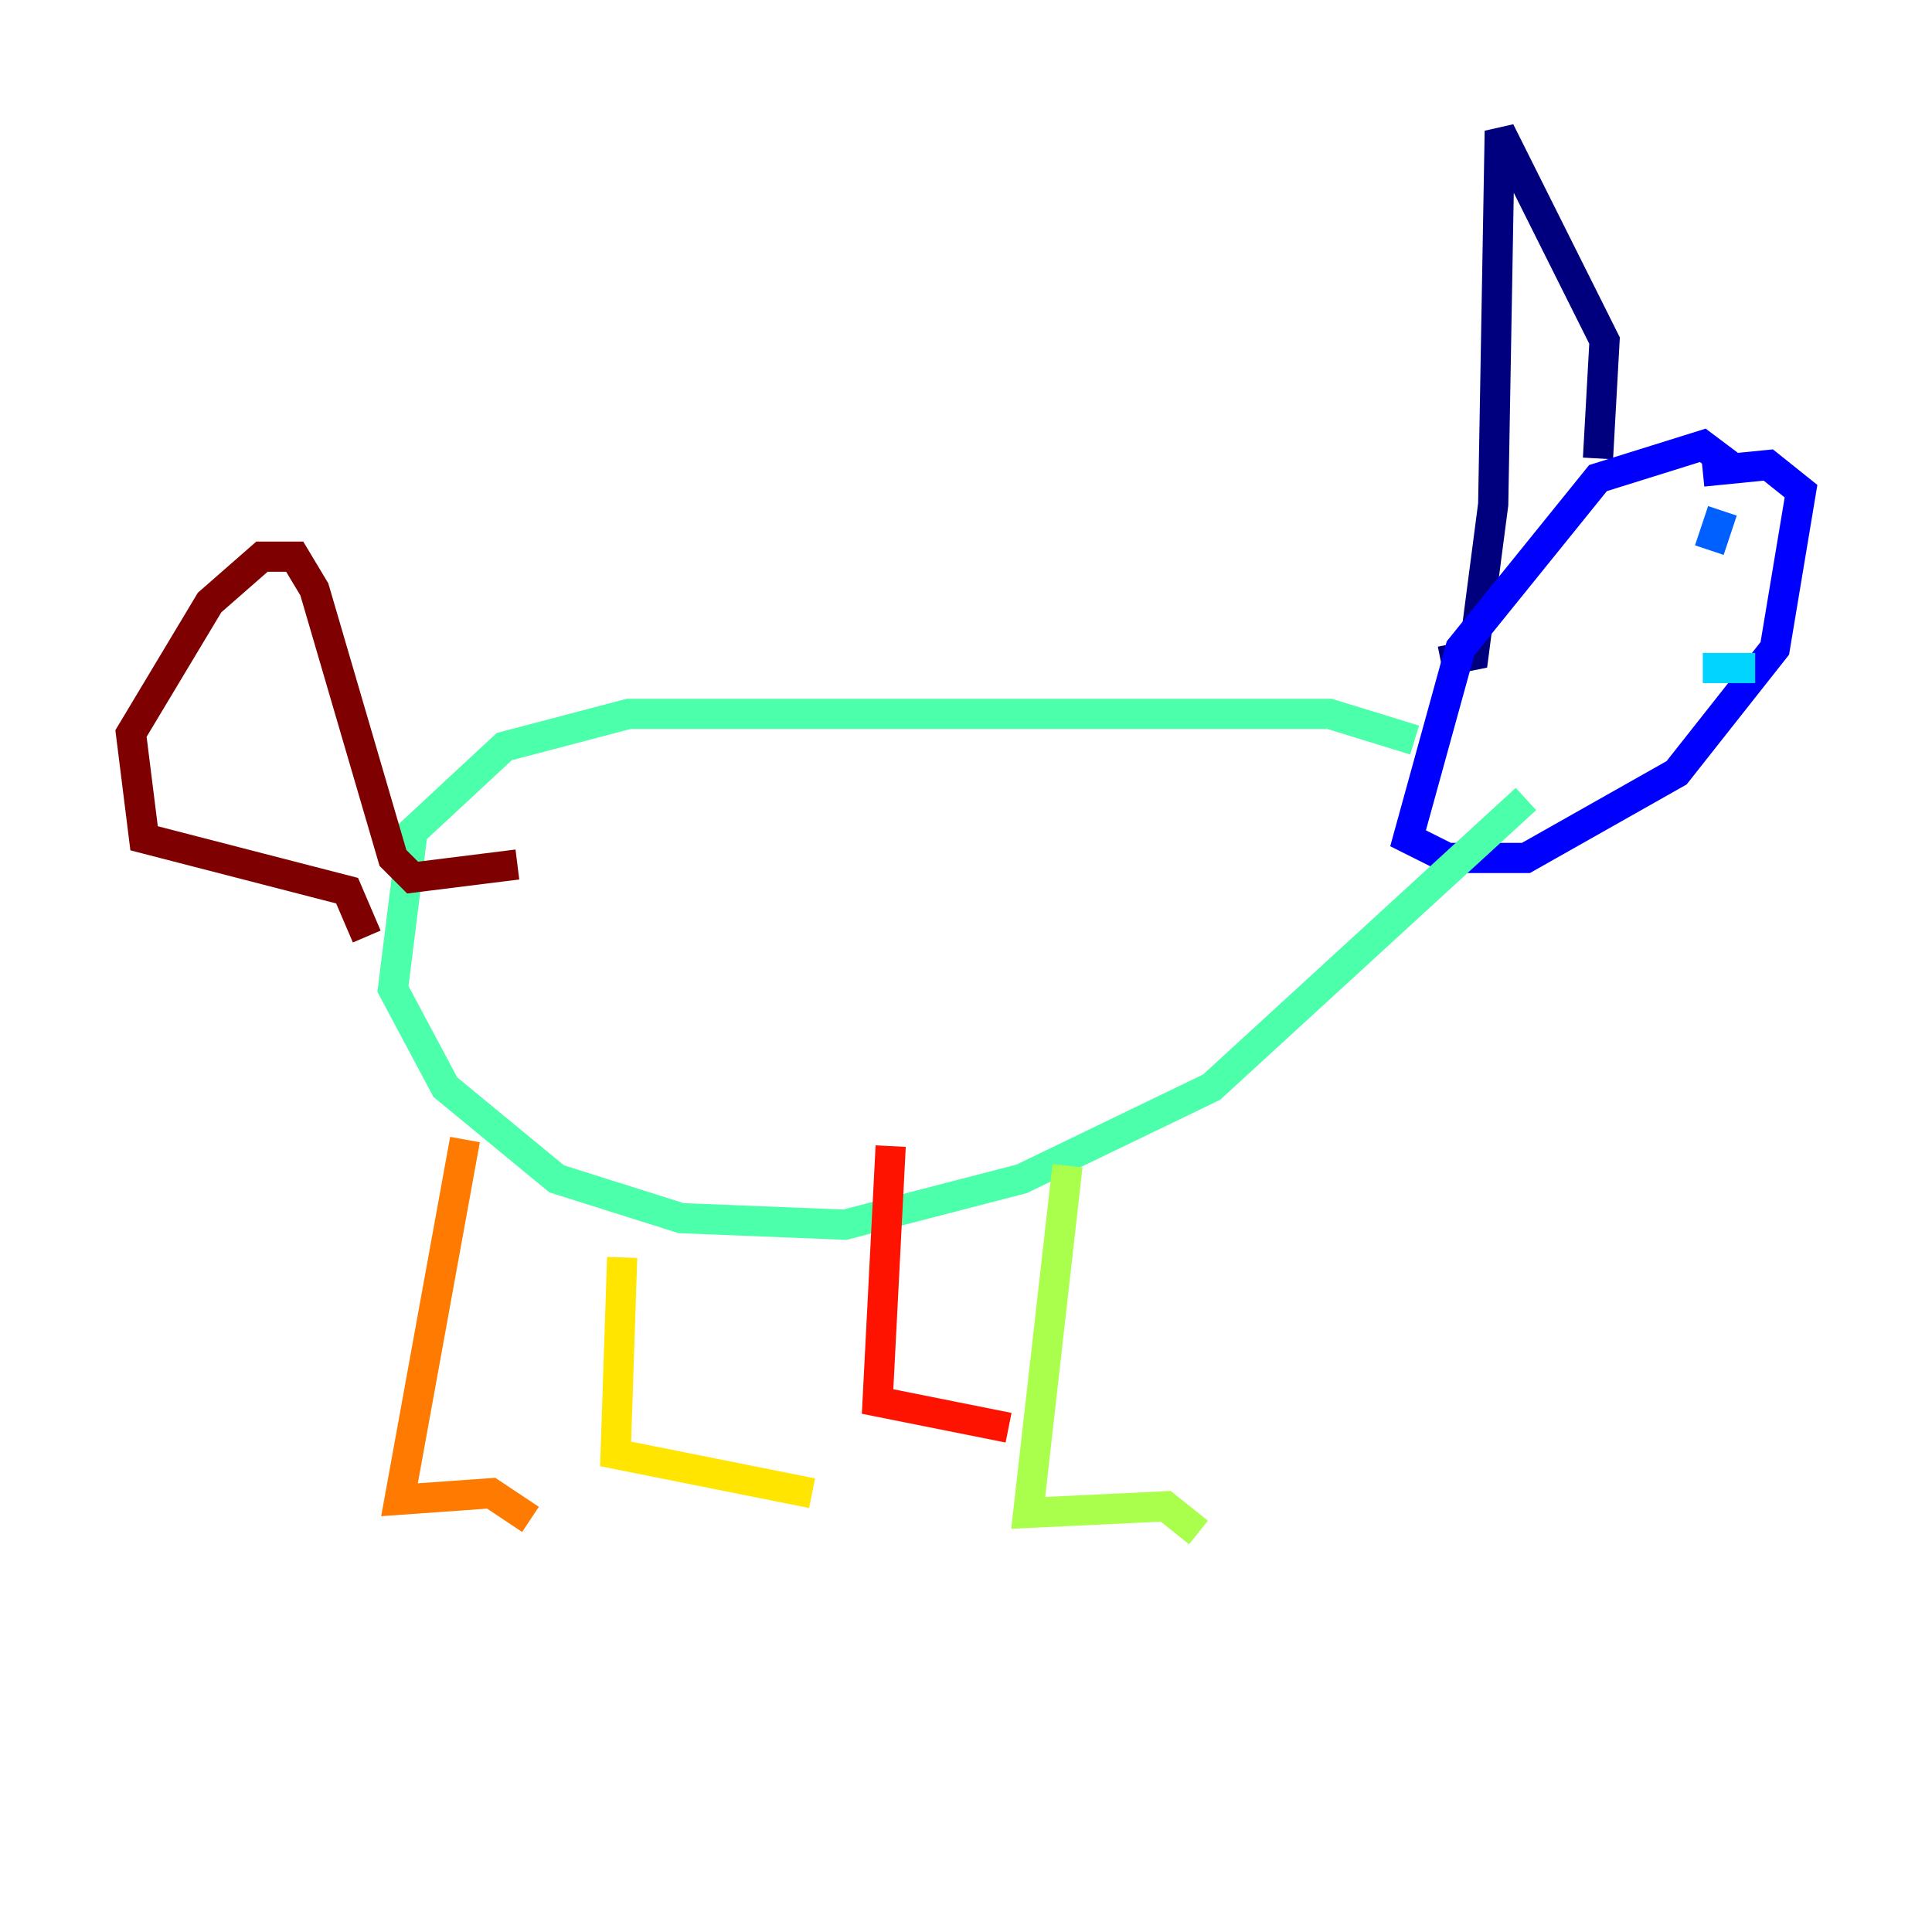 <?xml version="1.0" encoding="utf-8" ?>
<svg baseProfile="tiny" height="128" version="1.2" viewBox="0,0,128,128" width="128" xmlns="http://www.w3.org/2000/svg" xmlns:ev="http://www.w3.org/2001/xml-events" xmlns:xlink="http://www.w3.org/1999/xlink"><defs /><polyline fill="none" points="105.871,30.373 106.305,22.563 99.363,8.678 98.929,33.41 97.627,43.39 95.458,43.824" stroke="#00007f" stroke-width="2" /><polyline fill="none" points="114.549,30.807 112.814,29.505 105.871,31.675 96.759,42.956 93.288,55.539 95.891,56.841 101.098,56.841 111.078,51.2 117.586,42.956 119.322,32.542 117.153,30.807 112.814,31.241" stroke="#0000fe" stroke-width="2" /><polyline fill="none" points="114.115,33.844 113.248,36.447" stroke="#0060ff" stroke-width="2" /><polyline fill="none" points="112.814,44.258 116.285,44.258" stroke="#00d4ff" stroke-width="2" /><polyline fill="none" points="93.722,49.031 88.081,47.295 41.654,47.295 33.41,49.464 27.336,55.105 26.034,65.519 29.505,72.027 36.881,78.102 45.125,80.705 55.973,81.139 67.688,78.102 80.271,72.027 101.098,52.936" stroke="#4cffaa" stroke-width="2" /><polyline fill="none" points="70.725,77.234 68.122,100.231 77.234,99.797 79.403,101.532" stroke="#aaff4c" stroke-width="2" /><polyline fill="none" points="41.22,83.308 40.786,96.325 53.803,98.929" stroke="#ffe500" stroke-width="2" /><polyline fill="none" points="30.807,75.498 26.468,99.363 32.542,98.929 35.146,100.664" stroke="#ff7a00" stroke-width="2" /><polyline fill="none" points="59.01,75.932 58.142,92.854 66.82,94.59" stroke="#fe1200" stroke-width="2" /><polyline fill="none" points="24.298,62.047 22.997,59.01 9.546,55.539 8.678,48.597 13.885,39.919 17.356,36.881 19.525,36.881 20.827,39.051 26.034,56.841 27.336,58.142 34.278,57.275" stroke="#7f0000" stroke-width="2" /></svg>
